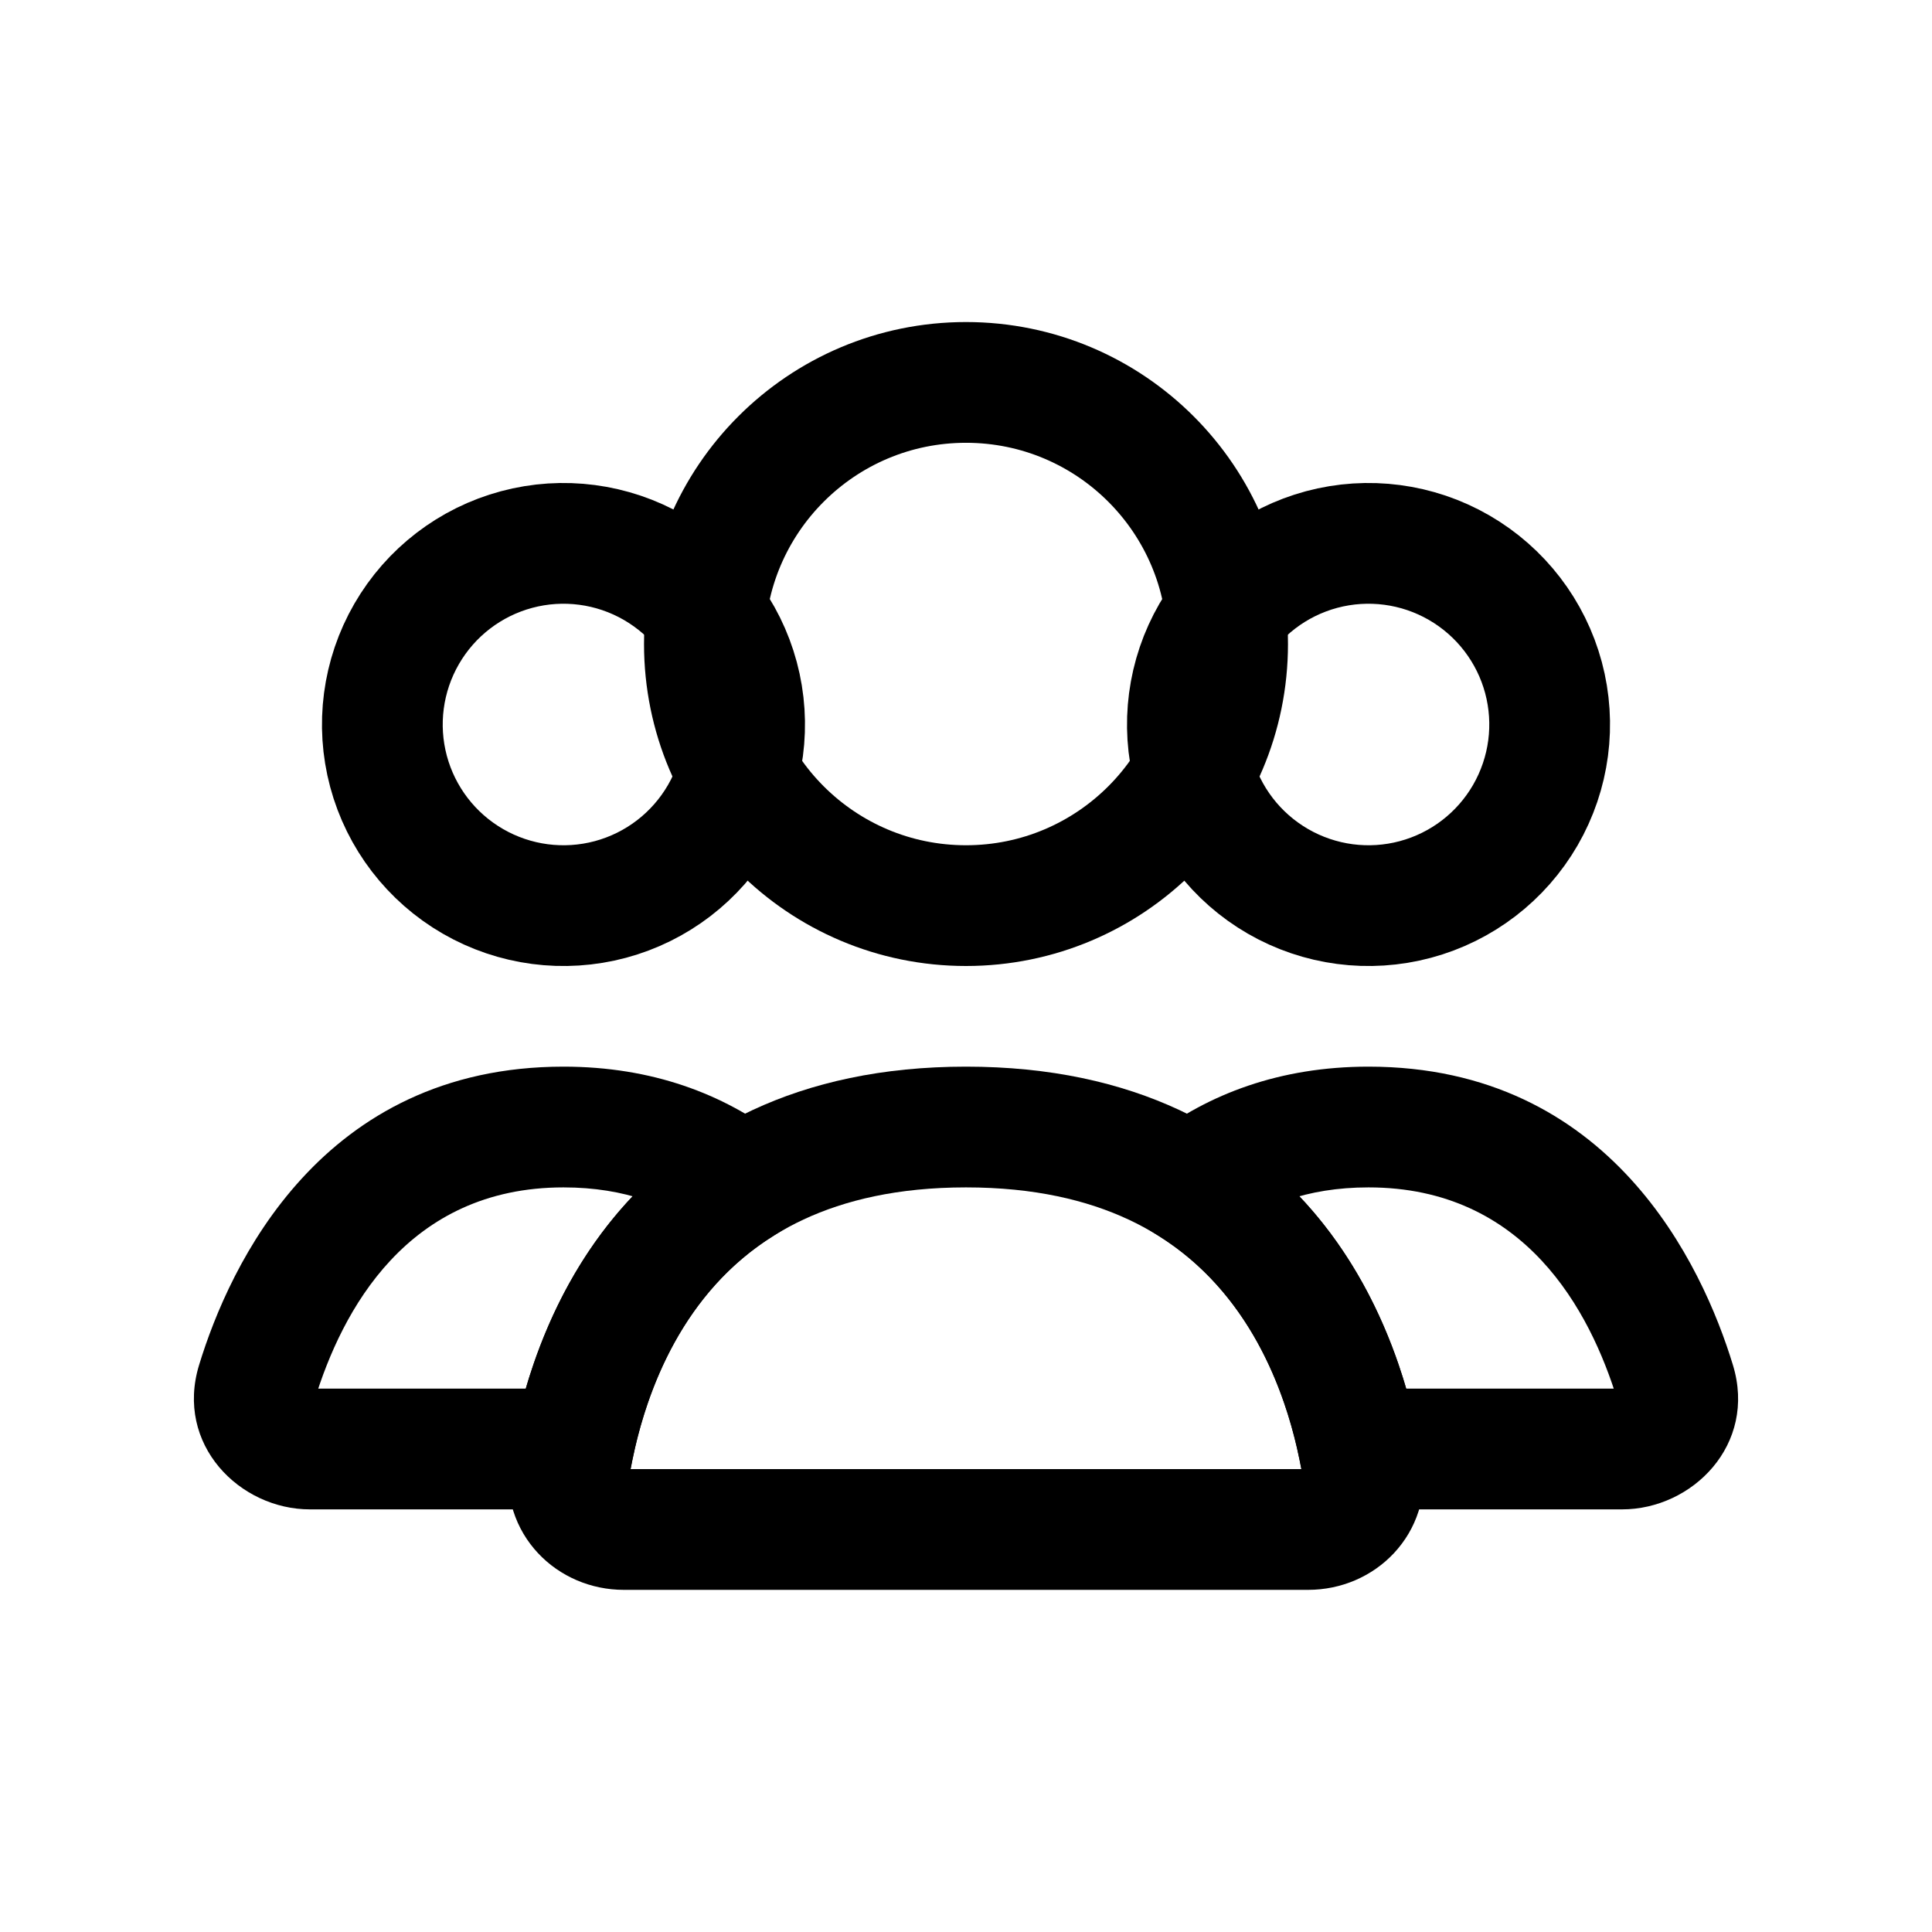 <svg width="32" height="32" viewBox="0 0 32 32" fill="none" xmlns="http://www.w3.org/2000/svg">
<circle cx="16" cy="10.667" r="4.333" stroke="black" stroke-width="2" stroke-linecap="round"/>
<path d="M20.069 10.5C20.467 9.811 21.122 9.308 21.89 9.102C22.659 8.896 23.478 9.004 24.167 9.402C24.856 9.8 25.359 10.455 25.565 11.223C25.771 11.992 25.663 12.811 25.265 13.5C24.867 14.189 24.212 14.692 23.443 14.898C22.675 15.104 21.856 14.996 21.167 14.598C20.478 14.2 19.975 13.545 19.769 12.777C19.563 12.008 19.671 11.189 20.069 10.5L20.069 10.5Z" stroke="black" stroke-width="2"/>
<path d="M6.735 10.5C7.133 9.811 7.788 9.308 8.557 9.102C9.325 8.896 10.144 9.004 10.833 9.402C11.522 9.8 12.025 10.455 12.231 11.223C12.437 11.992 12.329 12.811 11.931 13.5C11.533 14.189 10.878 14.692 10.11 14.898C9.341 15.104 8.522 14.996 7.833 14.598C7.144 14.2 6.641 13.545 6.435 12.777C6.229 12.008 6.337 11.189 6.735 10.5L6.735 10.5Z" stroke="black" stroke-width="2"/>
<path d="M22.509 24L21.529 24.197L21.69 25H22.509V24ZM27.746 22.899L26.79 23.191L26.79 23.191L27.746 22.899ZM19.708 19.614L19.103 18.818L17.947 19.696L19.18 20.463L19.708 19.614ZM26.867 23H22.509V25H26.867V23ZM26.79 23.191C26.785 23.176 26.781 23.146 26.788 23.11C26.796 23.075 26.81 23.049 26.824 23.032C26.852 22.999 26.874 23 26.867 23V25C28.03 25 29.106 23.927 28.702 22.607L26.79 23.191ZM22.667 19.667C25.259 19.667 26.339 21.716 26.79 23.191L28.702 22.607C28.198 20.958 26.679 17.667 22.667 17.667V19.667ZM20.313 20.41C20.883 19.978 21.636 19.667 22.667 19.667V17.667C21.192 17.667 20.015 18.125 19.103 18.818L20.313 20.41ZM19.18 20.463C20.68 21.396 21.289 23.008 21.529 24.197L23.489 23.803C23.206 22.396 22.426 20.127 20.236 18.765L19.18 20.463Z" fill="black"/>
<path d="M12.292 19.614L12.82 20.463L14.054 19.696L12.897 18.818L12.292 19.614ZM4.254 22.899L5.21 23.191H5.21L4.254 22.899ZM9.491 24V25H10.31L10.471 24.197L9.491 24ZM9.333 19.667C10.365 19.667 11.118 19.978 11.687 20.41L12.897 18.818C11.985 18.125 10.809 17.667 9.333 17.667V19.667ZM5.21 23.191C5.661 21.716 6.741 19.667 9.333 19.667V17.667C5.321 17.667 3.802 20.958 3.298 22.607L5.21 23.191ZM5.133 23C5.126 23 5.149 22.999 5.176 23.032C5.19 23.049 5.204 23.075 5.212 23.11C5.219 23.146 5.215 23.176 5.21 23.191L3.298 22.607C2.894 23.927 3.971 25 5.133 25V23ZM9.491 23H5.133V25H9.491V23ZM10.471 24.197C10.711 23.008 11.32 21.396 12.82 20.463L11.764 18.765C9.574 20.127 8.794 22.396 8.511 23.803L10.471 24.197Z" fill="black"/>
<path d="M16 18.667C21.044 18.667 22.271 22.483 22.57 24.341C22.658 24.886 22.219 25.333 21.666 25.333H10.333C9.781 25.333 9.341 24.886 9.429 24.341C9.728 22.483 10.956 18.667 16 18.667Z" stroke="black" stroke-width="2" stroke-linecap="round"/>
</svg>
